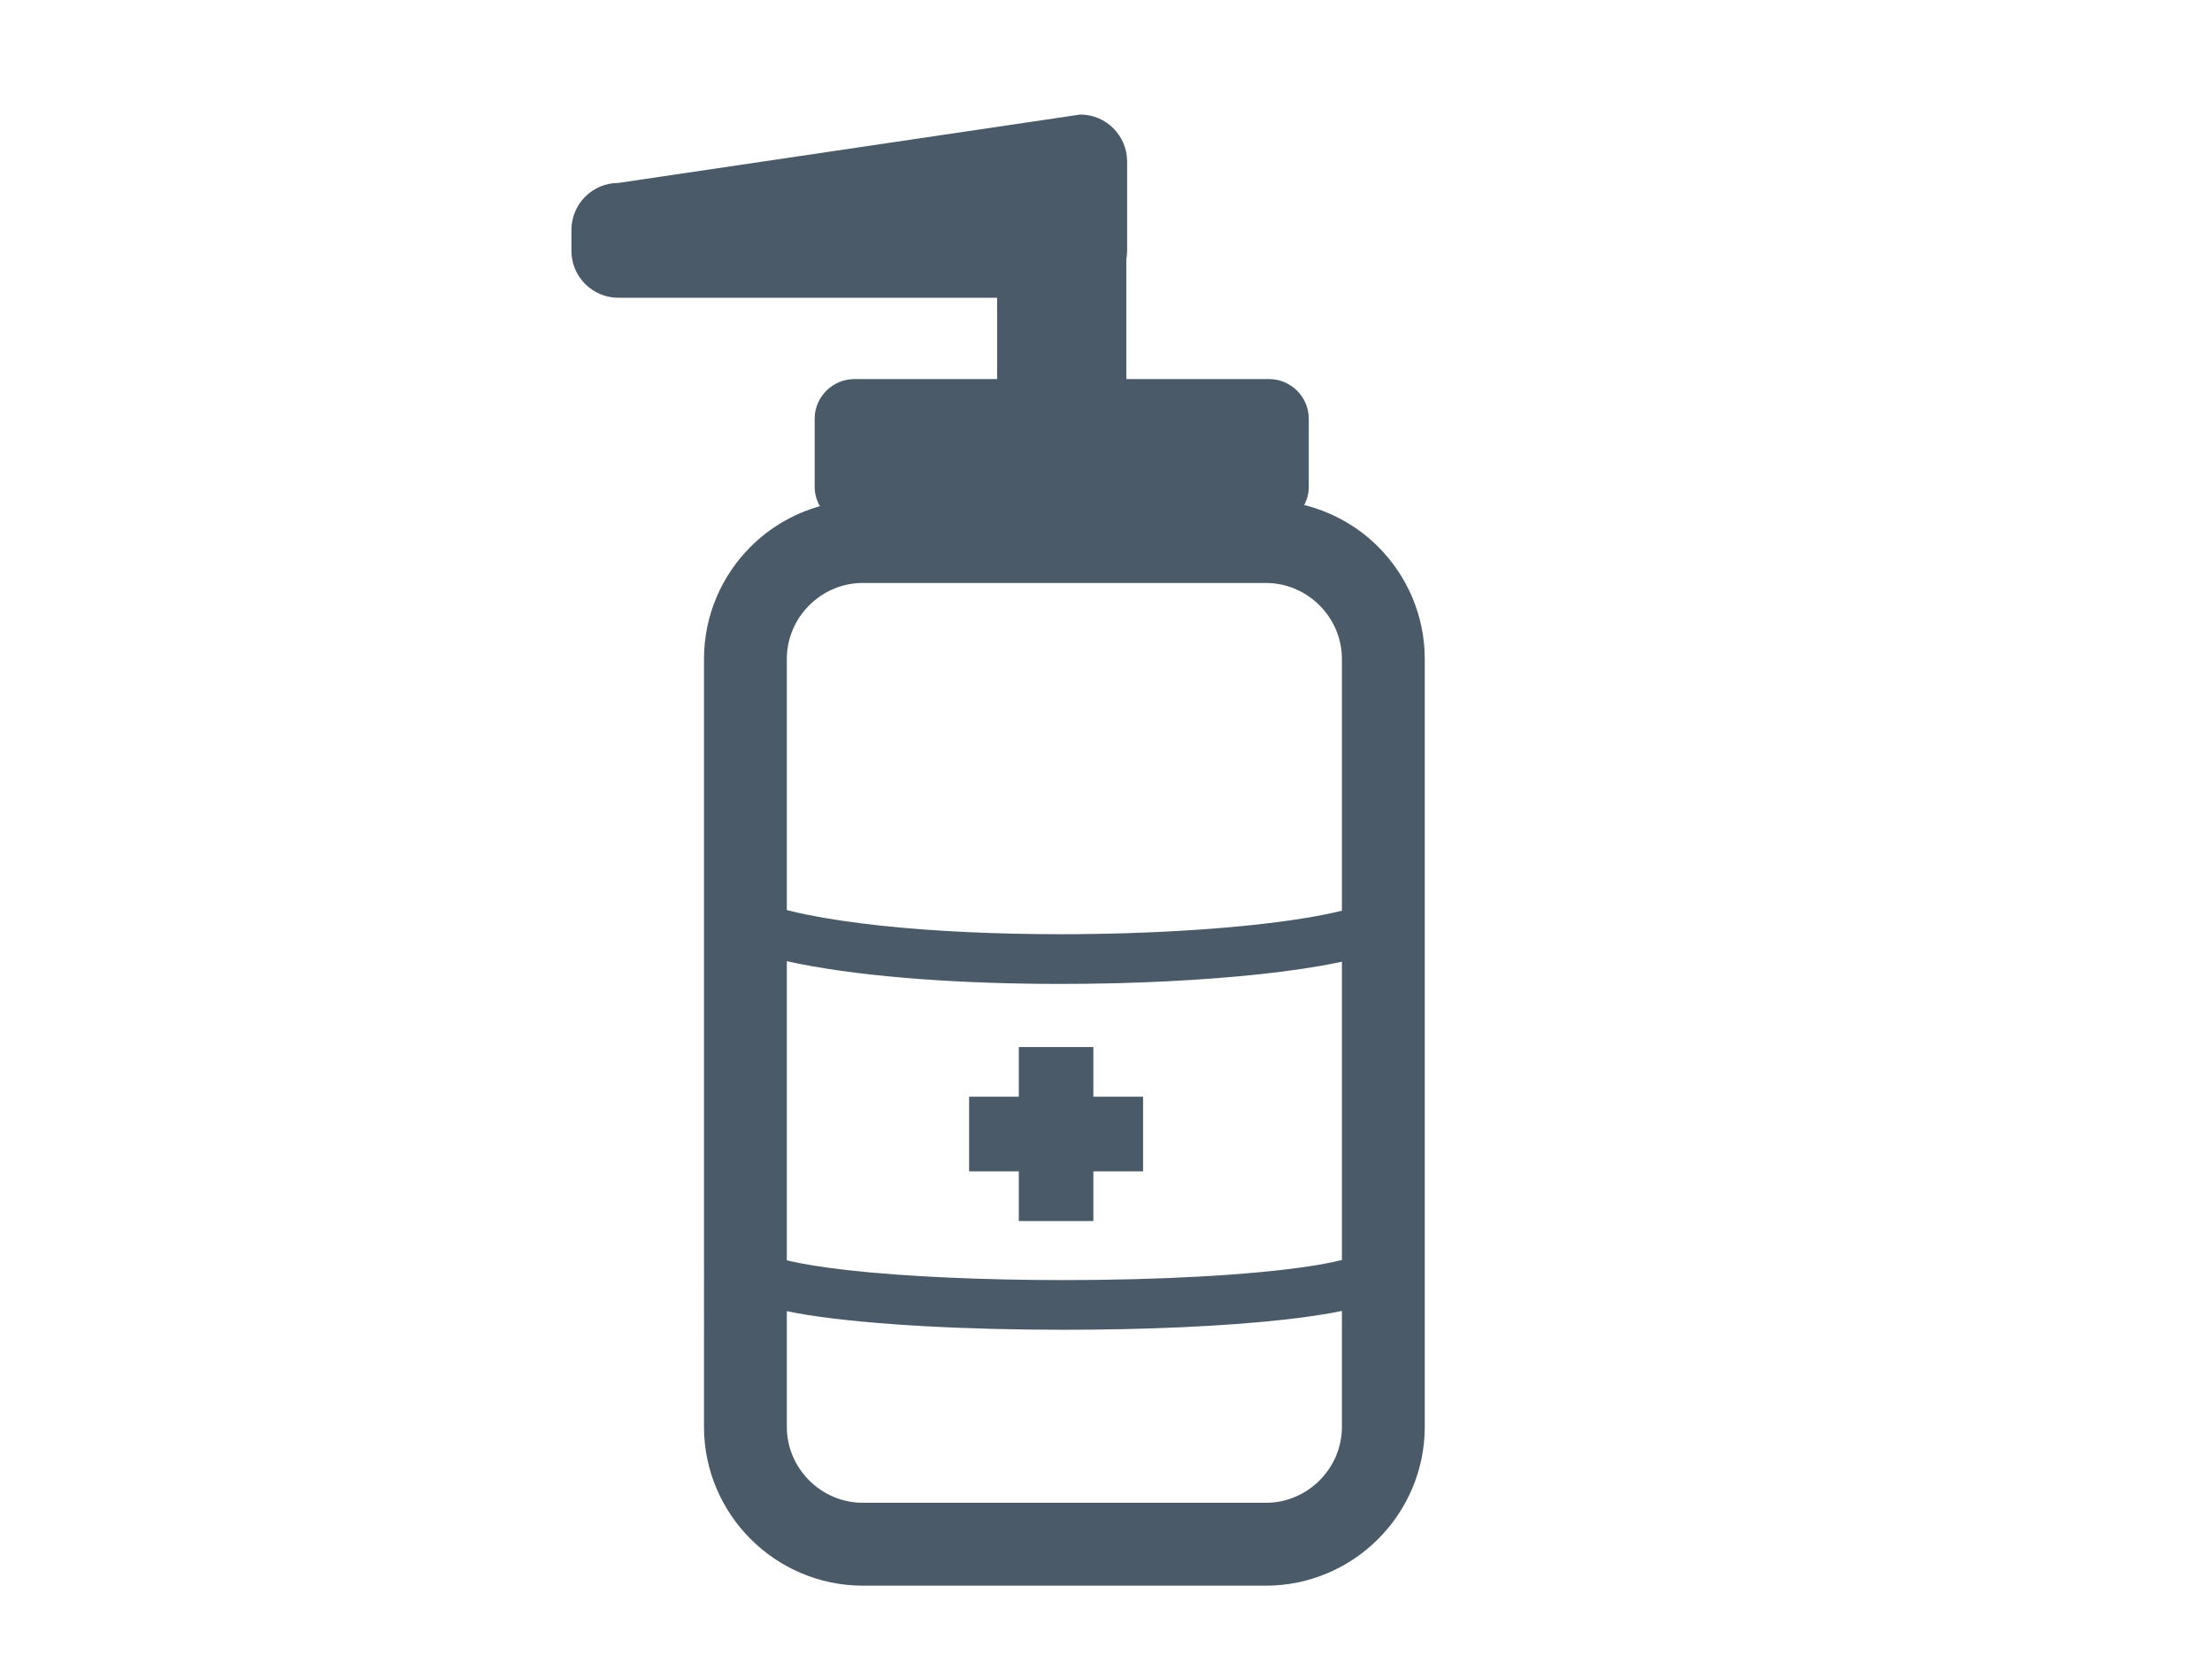 <svg xmlns="http://www.w3.org/2000/svg" width="120" height="91" viewBox="0 0 120 91">
    <path fill="#4A5A68" fill-rule="evenodd" d="M58.604 6.212c1.398 0 2.542 1.144 2.542 2.541v4.856c0 .155-.017.304-.043.45v6.5h7.746c1.183 0 2.151.968 2.151 2.151v3.704c0 .353-.094.681-.246.976 1.542.386 2.926 1.179 4.009 2.263 1.554 1.551 2.53 3.716 2.53 6.088v41.642c0 2.372-.976 4.536-2.53 6.088C73.21 85.025 71.047 86 68.675 86H46.808c-2.371 0-4.536-.975-6.088-2.53-1.554-1.55-2.53-3.715-2.529-6.087V35.74c0-2.372.975-4.537 2.53-6.088 1.023-1.026 2.316-1.791 3.756-2.198-.173-.31-.281-.662-.281-1.04V22.71c0-1.183.968-2.15 2.151-2.15h7.746V16.15H33.542c-1.398 0-2.542-1.143-2.542-2.542v-1.144c0-1.398 1.144-2.542 2.542-2.542zM72.798 71.1c-.873.18-1.882.33-3.02.46-3.332.378-7.7.562-12.074.562-2.607 0-5.213-.065-7.597-.198-2.386-.133-4.544-.33-6.28-.604-.408-.064-.782-.134-1.142-.207v6.269c0 1.132.459 2.152 1.213 2.91.758.754 1.778 1.212 2.91 1.213h21.867c1.132 0 2.152-.459 2.91-1.213.754-.757 1.212-1.778 1.213-2.91zM42.685 52.129v16.227c.81.195 1.933.378 3.248.526 3.172.36 7.475.545 11.77.545 2.522 0 5.043-.063 7.339-.189 2.295-.125 4.367-.314 5.969-.558.695-.104 1.301-.222 1.787-.343v-16.18l-.14.033c-1.219.255-2.656.468-4.252.641-3.19.346-7.014.533-10.873.533-2.587 0-5.19-.084-7.626-.265-2.436-.18-4.704-.455-6.64-.844-.2-.04-.39-.084-.582-.126zm16.63 4.658v2.696h2.696v4.045h-2.696v2.697H55.27v-2.697h-2.697v-4.045h2.697v-2.696h4.045zm9.36-25.169H46.808c-1.132 0-2.152.459-2.91 1.213-.754.758-1.212 1.778-1.213 2.91V49.36c.353.088.72.174 1.115.253 1.183.238 2.545.437 4.019.594 2.948.314 6.343.461 9.714.461 4.947.001 9.86-.32 13.231-.87.77-.125 1.453-.262 2.034-.406v-13.65c0-1.132-.46-2.152-1.213-2.91-.758-.754-1.778-1.213-2.91-1.213z"/>
</svg>
